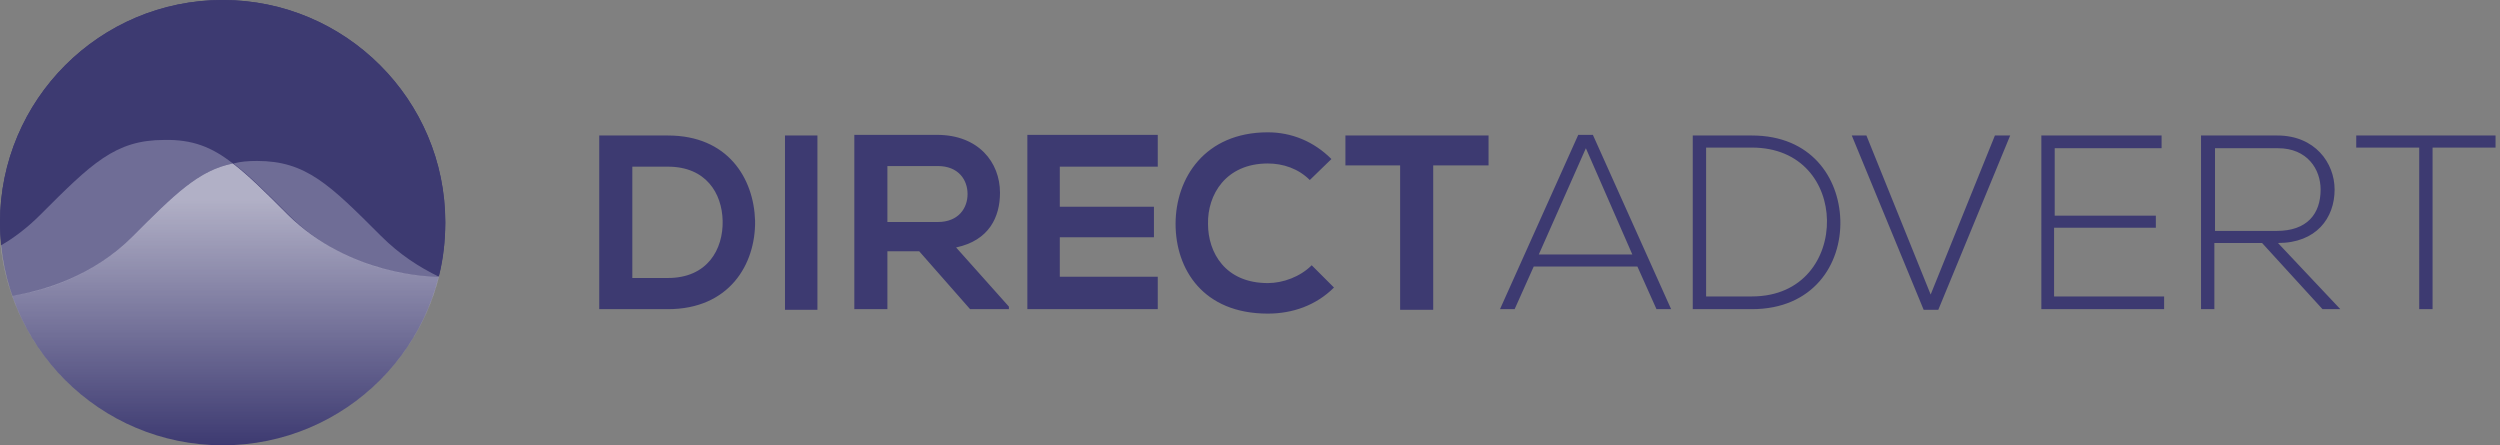<svg width="393" height="70" fill="none" xmlns="http://www.w3.org/2000/svg"><rect width="100%" height="100%" fill="#808080" stroke="none"/><g clip-path="url(#clip0_1_198)"><path d="M118.7 34.7c.1 6.9-4.1 13.9-13.7 13.9H94.2V21.3H105c9.4 0 13.5 6.7 13.7 13.4zm-19.3 9h5.6c6.2 0 8.7-4.5 8.6-9-.1-4.3-2.6-8.5-8.6-8.5h-5.6v17.5zm24 4.9V21.3h5.1v27.4h-5.1v-.1zm35.2 0h-6.1l-8-9.1h-5v9.1h-5.2V21.2h13c6.5 0 9.9 4.3 9.9 9.1 0 3.8-1.7 7.5-6.9 8.6l8.3 9.3v.4zm-19.1-22.5v8.8h7.9c3.3 0 4.7-2.2 4.7-4.4s-1.4-4.4-4.7-4.4h-7.9zM182 48.6h-20.5V21.2H182v5h-15.4v6.3h14.8v4.8h-14.8v6.2H182v5.1zm27.7-3.4c-2.8 2.8-6.5 4.1-10.4 4.1-10.2 0-14.5-7-14.5-14.1 0-7.2 4.6-14.4 14.5-14.4 3.7 0 7.2 1.4 10 4.2l-3.4 3.3c-1.8-1.8-4.2-2.6-6.6-2.6-6.6 0-9.5 4.9-9.4 9.5 0 4.5 2.7 9.3 9.4 9.3 2.4 0 5.1-1 6.9-2.8l3.5 3.5zM220.2 26h-8.7v-4.7H234V26h-8.7v22.7h-5.2V26h.1zm40.2 22.6l-3-6.7h-16.3l-3 6.7h-2.3l12.3-27.4h2.3l12.3 27.4h-2.3zm-3.8-8.6l-7.3-16.7-7.4 16.7h14.7zm32.7-5.4c.2 7-4.3 14-13.9 14h-9.3V21.3h9.3c9.3 0 13.7 6.6 13.9 13.3zm-21.1-11.3v23.3h7.2c8.1 0 11.9-6.1 11.8-12-.1-5.7-3.9-11.4-11.8-11.4h-7.2v.1zm47.8-2l-11.3 27.4h-2.3l-11.3-27.4h2.3l10.1 25 10.1-25h2.4zm6.9 12.6h16v1.9h-16v10.8h17.3v2h-19.3V21.3h18.9v2H323v10.6h-.1zm45 14.7h-2.8l-9.5-10.4h-7.5v10.4H346V21.3h12c5.9 0 9 4.3 9 8.5 0 4.5-2.9 8.4-8.9 8.4l9.8 10.4zm-19.7-12.3h9.7c4.8 0 6.9-2.7 6.9-6.5 0-3.2-2.1-6.5-6.7-6.5h-9.9v13zm32.1-13.1h-9.9v-1.9h21.9v1.9h-9.9v25.4h-2.1V23.2zM35 70c19.33 0 35-15.67 35-35S54.33 0 35 0 0 15.67 0 35s15.67 35 35 35z" fill="#3D3A71"/><path d="M35 0C15.7 0 0 15.7 0 35c0 1.2.1 2.4.2 3.5 2.1-1.3 4.2-2.8 6.2-4.8 8.1-8.1 11.8-11.8 19.5-11.8 4.4 0 7.5 1.2 10.8 3.7 2.5 1.9 5.2 4.6 8.7 8.1 9.4 9.3 21.6 9.7 23.5 9.7h.1c.7-2.7 1-5.6 1-8.5C70 15.7 54.3 0 35 0z" fill="#3D3A71"/><path d="M36.6 25.7c-5.4 1.1-9.1 4.8-15.8 11.5-6.4 6.4-14.1 8.6-18.9 9.3C1 44 .4 41.3.1 38.6c2.1-1.2 4.2-2.8 6.2-4.8C14.4 25.7 18.1 22 25.8 22c4.4-.1 7.5 1.1 10.8 3.7z" fill="#fff" fill-opacity=".26"/><path d="M69 43.5C65.2 58.7 51.4 70 35 70 19.7 70 6.7 60.2 1.9 46.5c4.9-.8 12.6-3 18.9-9.3 6.7-6.7 10.4-10.4 15.8-11.5 2.5 1.9 5.2 4.6 8.7 8.1 9.7 9.5 22.2 9.7 23.7 9.7z" fill="url(#paint0_linear_1_198)" fill-opacity=".6"/><path d="M59.9 37.1C51.8 29 48.1 25.3 40.4 25.3c-1.4 0-2.6.1-3.7.4 2.5 1.9 5.2 4.6 8.7 8.1 9.6 9.6 22.1 9.7 23.6 9.7-3.1-1.5-6.2-3.5-9.1-6.4z" fill="#fff" fill-opacity=".26"/></g><defs><linearGradient id="paint0_linear_1_198" x1="35.45" y1="25.7" x2="35.45" y2="70" gradientUnits="userSpaceOnUse"><stop offset=".125" stop-color="#fff"/><stop offset="1" stop-color="#fff" stop-opacity="0"/></linearGradient><clipPath id="clip0_1_198"><path fill="#fff" d="M0 0h392.3v70H0z"/></clipPath></defs></svg>